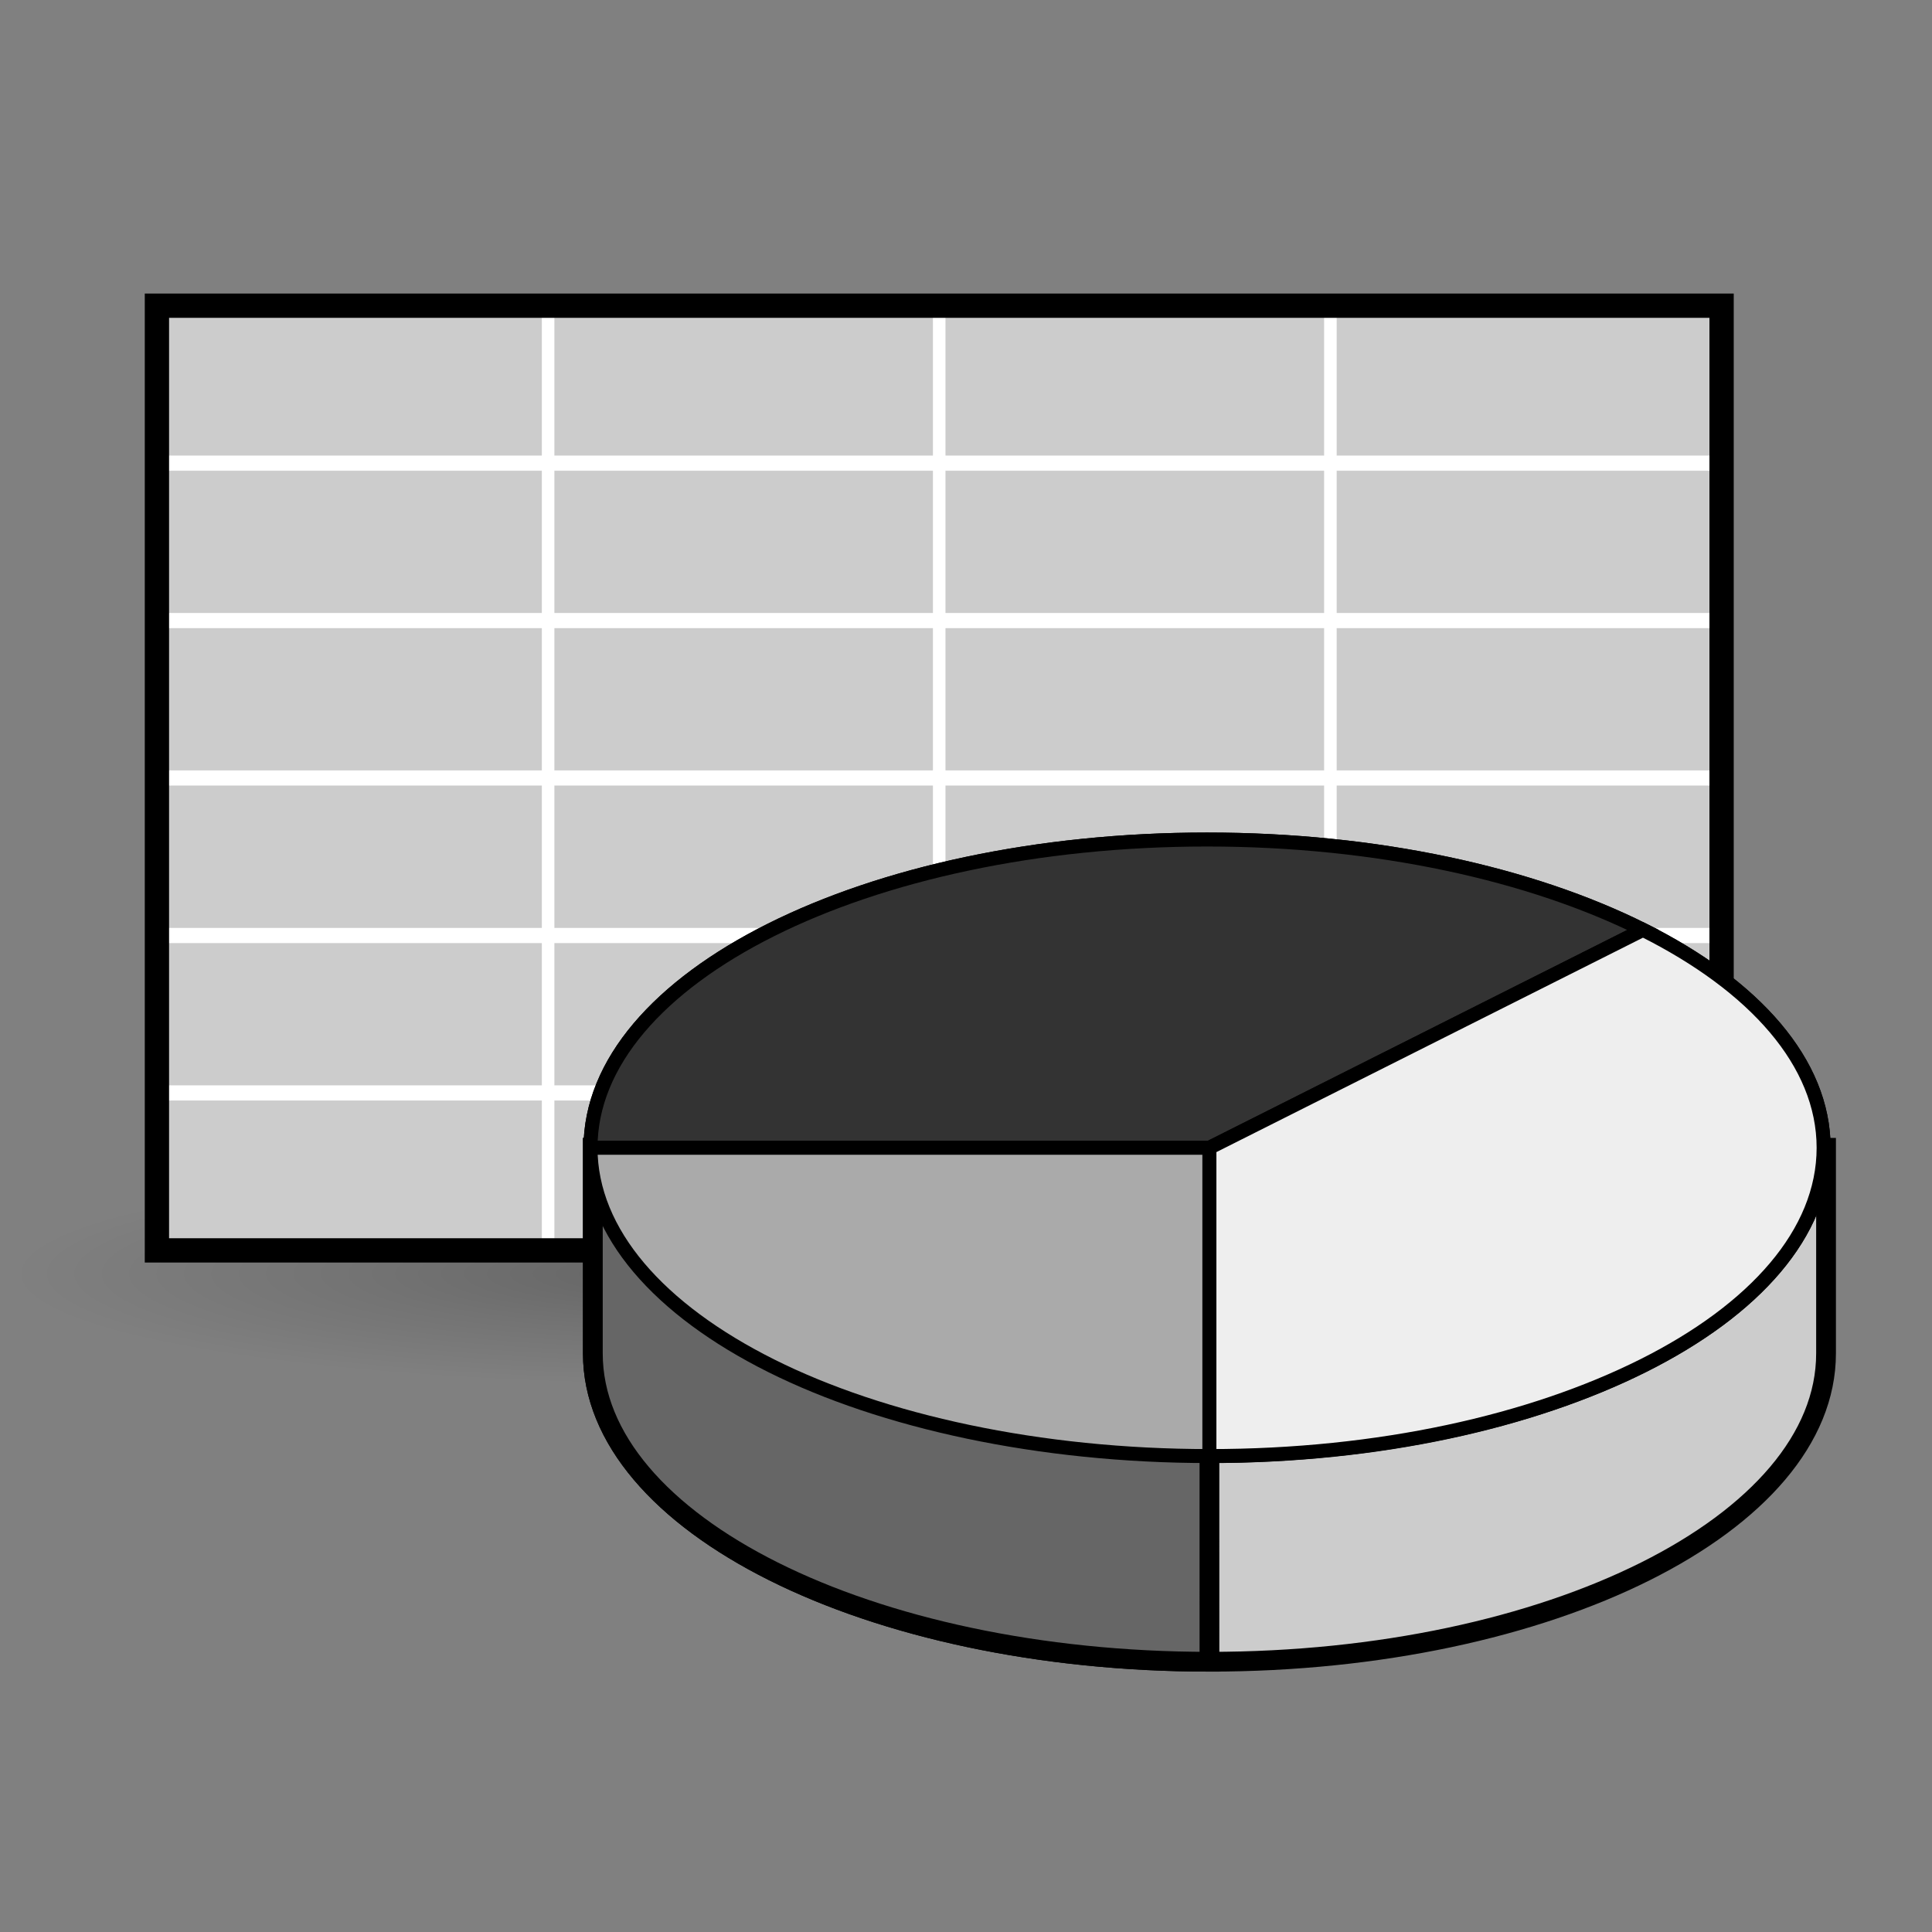 <?xml version="1.0" encoding="UTF-8" standalone="no"?>
<!DOCTYPE svg PUBLIC "-//W3C//DTD SVG 20010904//EN"
"http://www.w3.org/TR/2001/REC-SVG-20010904/DTD/svg10.dtd">
<!-- Created by Andrew Fitzsimon (http://andy.fitzsimon.com.au/) -->
<!-- Created using Inkscape (http://www.inkscape.org/) -->
<svg
   id="ubuntuicon"
   sodipodi:version="0.32"
   inkscape:version="0.39cvs"
   width="160"
   height="160"
   sodipodi:docname="ooo-calc.svg"
   version="1.0"
   x="0"
   y="0"
   xmlns="http://www.w3.org/2000/svg"
   xmlns:cc="http://web.resource.org/cc/"
   xmlns:inkscape="http://www.inkscape.org/namespaces/inkscape"
   xmlns:sodipodi="http://sodipodi.sourceforge.net/DTD/sodipodi-0.dtd"
   xmlns:rdf="http://www.w3.org/1999/02/22-rdf-syntax-ns#"
   xmlns:dc="http://purl.org/dc/elements/1.1/"
   xmlns:xlink="http://www.w3.org/1999/xlink"
   sodipodi:docbase="C:\Documents and Settings\n4429206\Desktop\mm\ubuntu\apps">
  <rect width="100%" height="100%" fill="#808080" stroke="none"/>
  <defs
     id="definitions">
    <radialGradient
       inkscape:collect="always"
       xlink:href="#MaterialSoftShadow"
       id="radialGradient2044" />
    <linearGradient
       id="MaterialSoftShadow">
      <stop
         style="stop-color:#000000;stop-opacity:0.215;"
         offset="0"
         id="stop2619" />
      <stop
         style="stop-color:#000000;stop-opacity:0.098;"
         offset="0.5"
         id="stop2621" />
      <stop
         style="stop-color:#000000;stop-opacity:0;"
         offset="1"
         id="stop2620" />
    </linearGradient>
    <linearGradient
       id="linearGradient1693">
      <stop
         style="stop-color:#000;stop-opacity:1;"
         offset="0"
         id="stop1694" />
      <stop
         style="stop-color:#fff;stop-opacity:1;"
         offset="1"
         id="stop1695" />
    </linearGradient>
  </defs>
  <sodipodi:namedview
     id="base"
     pagecolor="#ffffff"
     bordercolor="#666666"
     borderopacity="1.0"
     inkscape:pageopacity="0.0"
     inkscape:pageshadow="2"
     inkscape:zoom="2.0000000"
     inkscape:cx="7.2052155"
     inkscape:cy="98.053925"
     inkscape:window-width="640"
     inkscape:window-height="524"
     inkscape:window-x="365"
     inkscape:window-y="189"
     showgrid="true"
     gridempspacing="5"
     gridtolerance="5mm"
     inkscape:grid-points="true"
     gridspacingx="1.25mm"
     gridspacingy="1.25mm"
     showguides="true"
     inkscape:guide-bbox="true"
     inkscape:grid-bbox="false" />
  <g
     id="g2894"
     transform="matrix(1.101,0,0,1.101,-31.671,-943.061)">
    <path
       sodipodi:type="arc"
       style="fill:url(#radialGradient2044);fill-opacity:1;fill-rule:evenodd;stroke:none;stroke-width:1pt;stroke-linecap:butt;stroke-linejoin:miter;stroke-opacity:1;"
       id="path2272"
       sodipodi:cx="-289.09140"
       sodipodi:cy="598.36652"
       sodipodi:rx="125.20509"
       sodipodi:ry="125.20509"
       d="M -163.886 598.367 A 125.205 125.205 0 1 0 -414.296,598.367 A 125.205 125.205 0 1 0 -163.886 598.367 z"
       transform="matrix(0.406,0,0,6.630952e-2,198.569,912.685)" />
    <path
       sodipodi:type="arc"
       style="fill:url(#radialGradient2044);fill-opacity:1;fill-rule:evenodd;stroke:none;stroke-width:1pt;stroke-linecap:butt;stroke-linejoin:miter;stroke-opacity:1;"
       id="path2271"
       sodipodi:cx="-289.09140"
       sodipodi:cy="598.36652"
       sodipodi:rx="125.20509"
       sodipodi:ry="125.20509"
       d="M -163.886 598.367 A 125.205 125.205 0 1 0 -414.296,598.367 A 125.205 125.205 0 1 0 -163.886 598.367 z"
       transform="matrix(0.406,0,0,0.106,237.319,916.289)" />
    <g
       id="g2261"
       transform="translate(-251.25,-31.25)">
      <rect
         width="117.692"
         height="71.059"
         x="291.819"
         y="910.793"
         style="fill:#cccccc;fill-opacity:1;fill-rule:evenodd;stroke:#000000;stroke-width:0.277pt;stroke-linecap:butt;stroke-linejoin:miter;stroke-opacity:1;"
         id="rect3863" />
      <path
         d="M 291.819,910.225 L 291.819,910.795 L 291.347,910.795 L 291.347,981.85 L 291.819,981.85 L 291.819,982.419 L 409.511,982.419 L 409.511,981.85 L 409.983,981.85 L 409.983,910.795 L 409.511,910.795 L 409.511,910.225 L 291.819,910.225 z M 292.291,911.365 L 320.772,911.365 L 320.772,922.066 L 292.291,922.066 L 292.291,911.365 z M 321.716,911.365 L 350.189,911.365 L 350.189,922.066 L 321.716,922.066 L 321.716,911.365 z M 351.133,911.365 L 379.614,911.365 L 379.614,922.066 L 351.133,922.066 L 351.133,911.365 z M 380.558,911.365 L 409.039,911.365 L 409.039,922.066 L 380.558,922.066 L 380.558,911.365 z M 292.291,923.206 L 320.772,923.206 L 320.772,933.907 L 292.291,933.907 L 292.291,923.206 z M 321.716,923.206 L 350.189,923.206 L 350.189,933.907 L 321.716,933.907 L 321.716,923.206 z M 351.133,923.206 L 379.614,923.206 L 379.614,933.907 L 351.133,933.907 L 351.133,923.206 z M 380.558,923.206 L 409.039,923.206 L 409.039,933.907 L 380.558,933.907 L 380.558,923.206 z M 292.291,935.047 L 320.772,935.047 L 320.772,945.748 L 292.291,945.748 L 292.291,935.047 z M 321.716,935.047 L 350.189,935.047 L 350.189,945.748 L 321.716,945.748 L 321.716,935.047 z M 351.133,935.047 L 379.614,935.047 L 379.614,945.748 L 351.133,945.748 L 351.133,935.047 z M 380.558,935.047 L 409.039,935.047 L 409.039,945.748 L 380.558,945.748 L 380.558,935.047 z M 292.291,946.887 L 320.772,946.887 L 320.772,957.598 L 292.291,957.598 L 292.291,946.887 z M 321.716,946.887 L 350.189,946.887 L 350.189,957.598 L 321.716,957.598 L 321.716,946.887 z M 351.133,946.887 L 379.614,946.887 L 379.614,957.598 L 351.133,957.598 L 351.133,946.887 z M 380.558,946.887 L 409.039,946.887 L 409.039,957.598 L 380.558,957.598 L 380.558,946.887 z M 292.291,958.738 L 320.772,958.738 L 320.772,969.439 L 292.291,969.439 L 292.291,958.738 z M 321.716,958.738 L 350.189,958.738 L 350.189,969.439 L 321.716,969.439 L 321.716,958.738 z M 351.133,958.738 L 379.614,958.738 L 379.614,969.439 L 351.133,969.439 L 351.133,958.738 z M 380.558,958.738 L 409.039,958.738 L 409.039,969.439 L 380.558,969.439 L 380.558,958.738 z M 292.291,970.579 L 320.772,970.579 L 320.772,981.28 L 292.291,981.28 L 292.291,970.579 z M 321.716,970.579 L 350.189,970.579 L 350.189,981.28 L 321.716,981.28 L 321.716,970.579 z M 351.133,970.579 L 379.614,970.579 L 379.614,981.28 L 351.133,981.28 L 351.133,970.579 z M 380.558,970.579 L 409.039,970.579 L 409.039,981.28 L 380.558,981.28 L 380.558,970.579 z "
         style="fill:#ffffff;fill-opacity:1;fill-rule:evenodd;stroke:none;stroke-width:3.75;stroke-linecap:butt;stroke-linejoin:miter;stroke-miterlimit:4;stroke-opacity:1;"
         id="path3864" />
      <rect
         width="117.692"
         height="71.059"
         x="291.819"
         y="910.793"
         style="fill:none;fill-opacity:1;fill-rule:evenodd;stroke:#000000;stroke-width:1.827;stroke-linecap:butt;stroke-linejoin:miter;stroke-miterlimit:4;stroke-opacity:1;"
         id="rect3865" />
      <path
         d="M 324.609,974.135 L 324.609,989.603 C 324.609,1002.403 345.389,1012.793 370.989,1012.793 C 396.588,1012.793 417.368,1002.403 417.368,989.603 L 417.368,974.135 L 324.609,974.135 z "
         style="fill:#cccccc;fill-opacity:1;fill-rule:evenodd;stroke:#000000;stroke-width:1.487;stroke-linecap:butt;stroke-linejoin:miter;stroke-miterlimit:4;stroke-opacity:1;"
         id="path3867" />
      <path
         d="M 417.186,974.135 C 417.186,961.328 396.423,950.947 370.81,950.947 C 345.197,950.947 324.434,961.328 324.434,974.135 C 324.434,986.941 345.197,997.323 370.81,997.323 C 396.423,997.323 417.186,986.941 417.186,974.135 L 417.186,974.135 z "
         style="fill:#7b3535;fill-opacity:1;fill-rule:evenodd;stroke:#000000;stroke-width:1.052;stroke-linecap:butt;stroke-linejoin:miter;stroke-miterlimit:4;stroke-opacity:1;"
         id="path3868" />
      <path
         d="M 324.609,974.135 L 324.609,989.603 C 324.609,1002.403 345.389,1012.793 370.989,1012.793 L 370.985,974.135 L 324.609,974.135 z "
         style="fill:#666666;fill-opacity:1;fill-rule:evenodd;stroke:#000000;stroke-width:1.487;stroke-linecap:butt;stroke-linejoin:miter;stroke-miterlimit:4;stroke-opacity:1;"
         id="path3869" />
      <path
         d="M 370.986,974.135 L 324.434,974.135 C 324.434,967.735 329.628,961.938 338.022,957.741 C 346.416,953.544 358.01,950.947 370.81,950.947 C 383.61,950.947 395.204,953.544 403.598,957.741 L 370.986,974.135 z "
         style="fill:#333333;fill-opacity:1;fill-rule:evenodd;stroke:#000000;stroke-width:1.052;stroke-linecap:butt;stroke-linejoin:miter;stroke-miterlimit:4;stroke-opacity:1;"
         id="path3870" />
      <path
         d="M 370.986,997.323 C 358.186,997.323 346.416,994.726 338.022,990.529 C 329.628,986.332 324.434,980.535 324.434,974.135 L 370.986,974.135 L 370.986,997.323 z "
         style="fill:#aaaaaa;fill-opacity:1;fill-rule:evenodd;stroke:#000000;stroke-width:1.052;stroke-linecap:butt;stroke-linejoin:miter;stroke-miterlimit:4;stroke-opacity:1;"
         id="path3871" />
      <path
         d="M 417.186,974.135 C 417.186,980.535 411.992,986.332 403.598,990.529 C 395.204,994.726 383.785,997.323 370.986,997.323 L 370.986,974.135 L 403.598,957.741 C 411.992,961.938 417.186,967.735 417.186,974.135 z "
         style="fill:#eeeeee;fill-opacity:1;fill-rule:evenodd;stroke:#000000;stroke-width:1.052;stroke-linecap:butt;stroke-linejoin:miter;stroke-miterlimit:4;stroke-opacity:1;"
         id="path3872" />
    </g>
  </g>
</svg>
